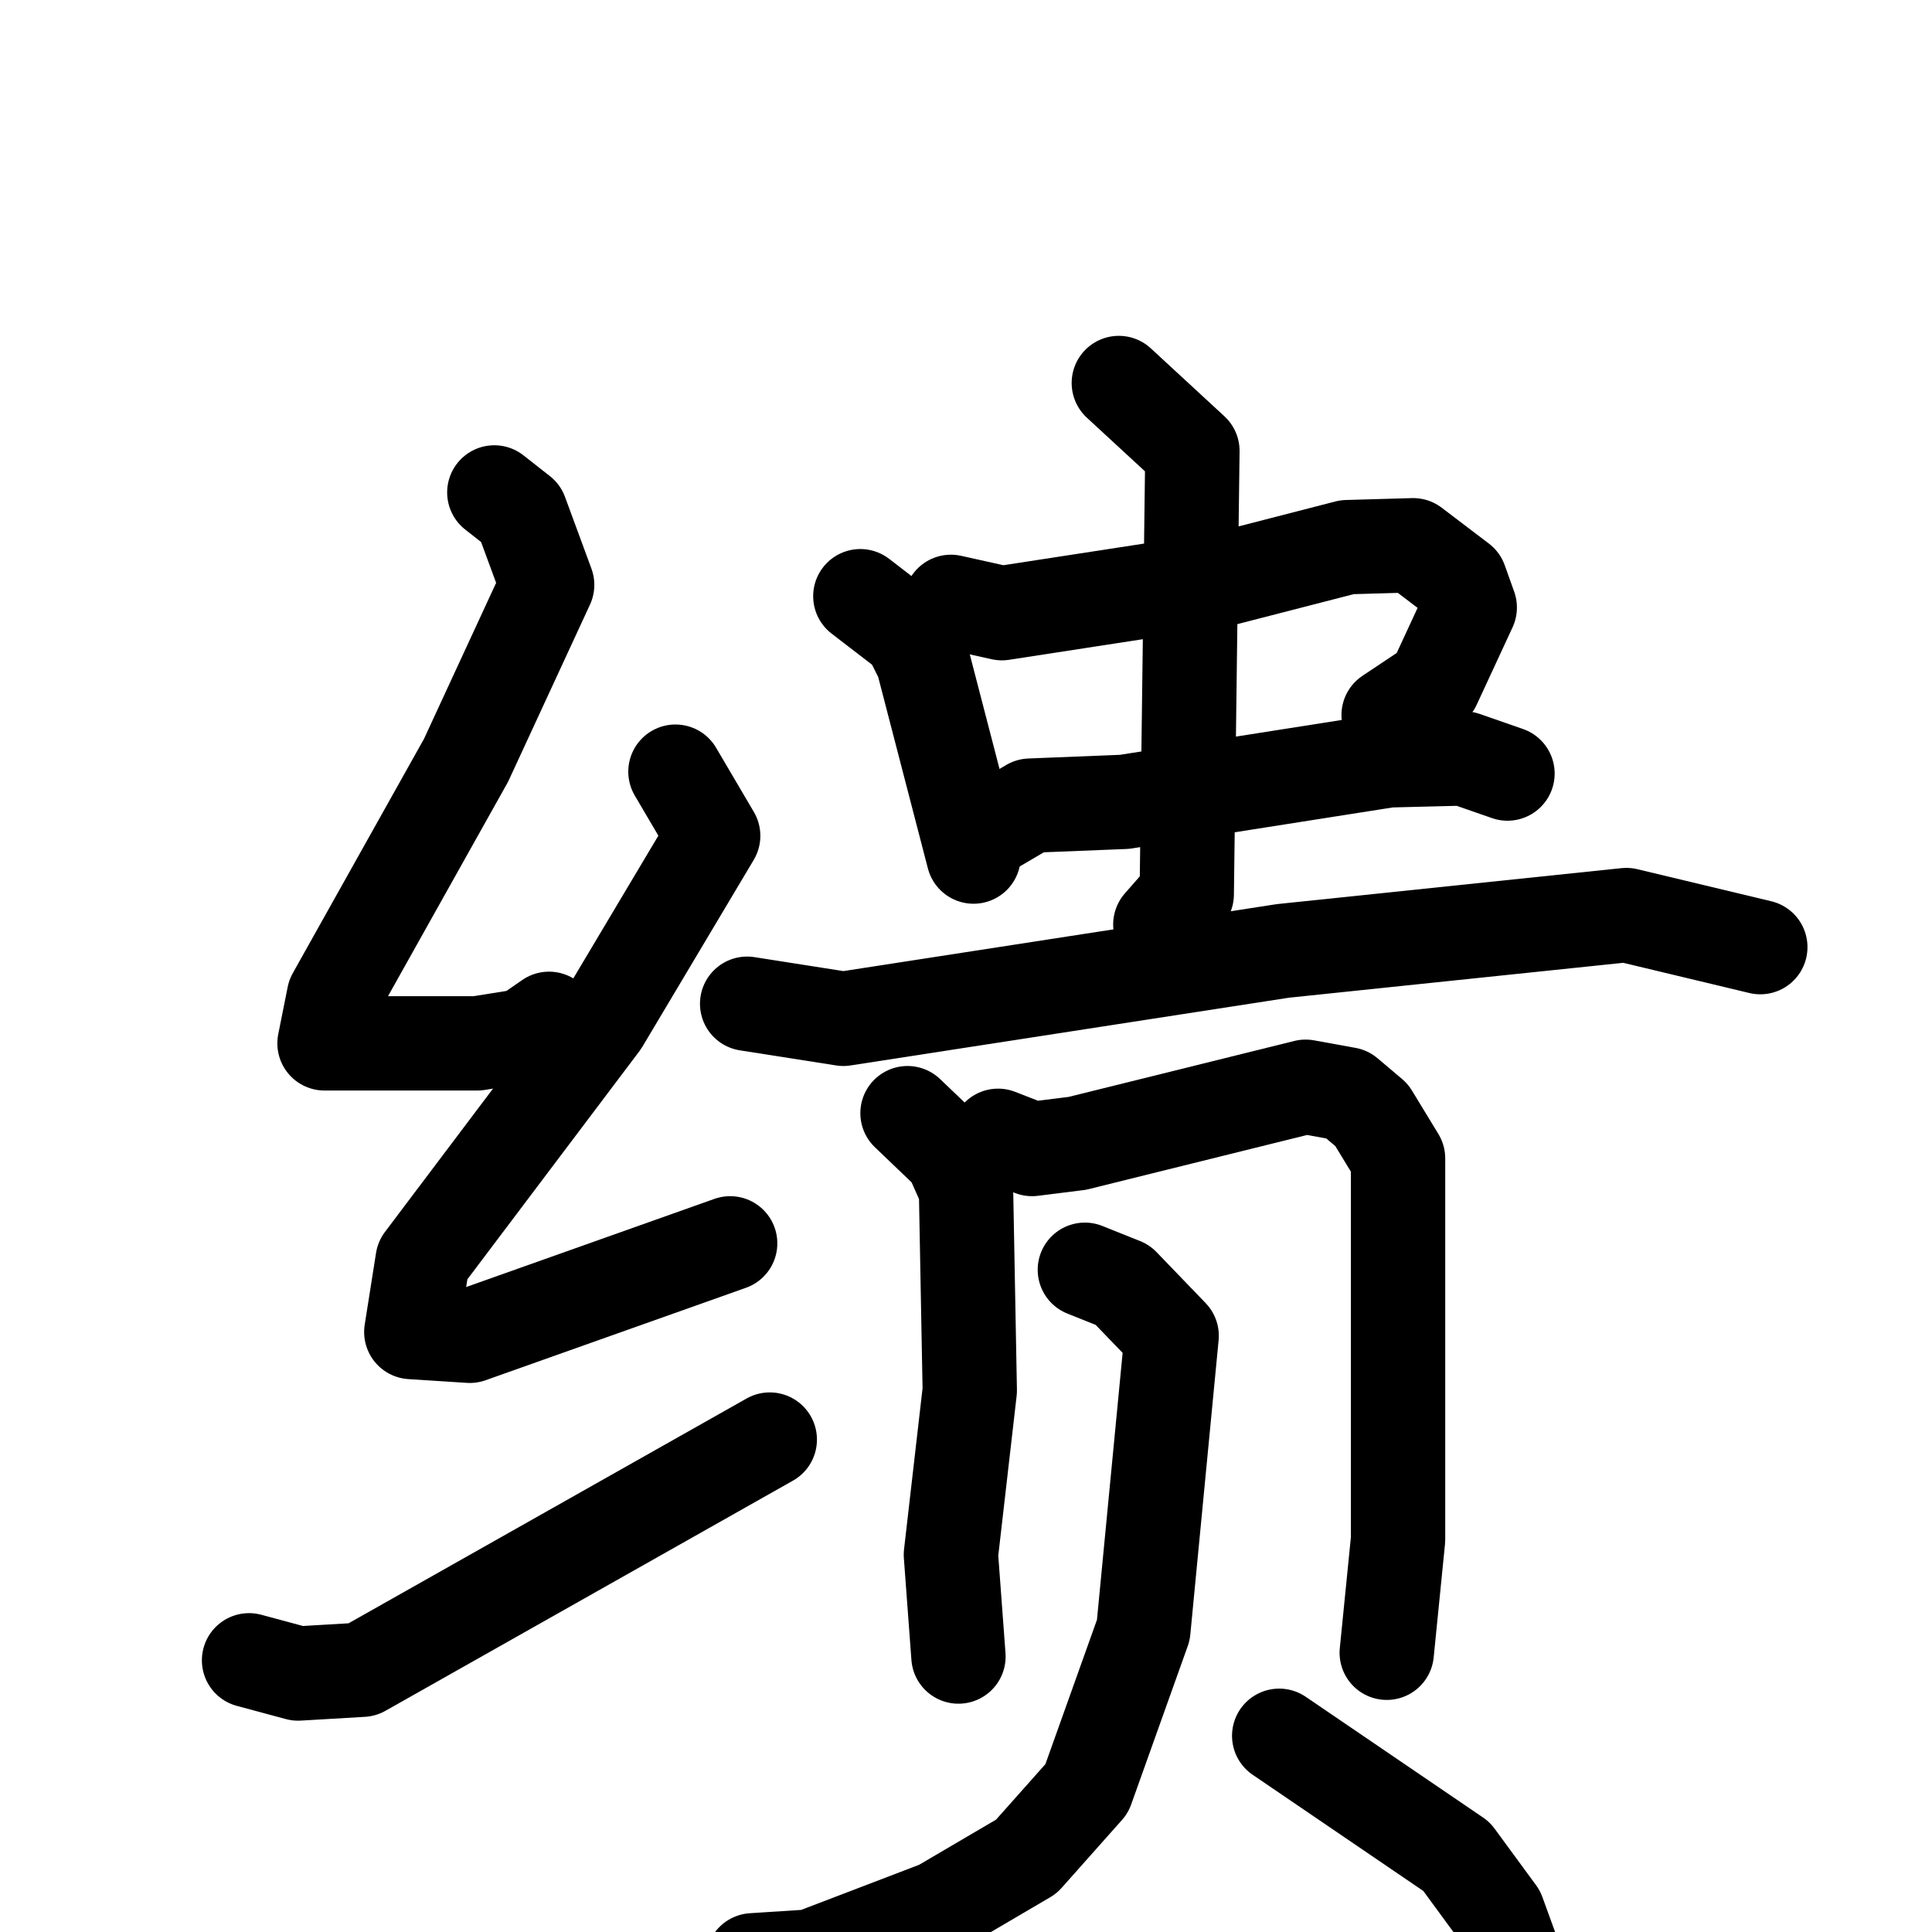 <svg xmlns="http://www.w3.org/2000/svg" viewBox="0 0 1024 1024">
  <g style="fill:none;stroke:#000000;stroke-width:50;stroke-linecap:round;stroke-linejoin:round;" transform="scale(1, 1) translate(0, 0)">
    <path d="M 262.0,261.0 L 276.0,272.0 L 290.0,310.0 L 247.0,403.0 L 177.0,528.0 L 172.0,553.0 L 253.0,553.0 L 278.0,549.0 L 291.0,540.0"/>
    <path d="M 358.0,409.0 L 378.0,443.0 L 319.0,542.0 L 224.0,668.0 L 218.0,706.0 L 249.0,708.0 L 387.0,659.0"/>
    <path d="M 132.0,880.0 L 158.0,887.0 L 192.0,885.0 L 408.0,763.0"/>
    <path d="M 456.0,316.0 L 482.0,336.0 L 489.0,350.0 L 516.0,454.0"/>
    <path d="M 504.0,319.0 L 531.0,325.0 L 648.0,307.0 L 714.0,290.0 L 749.0,289.0 L 774.0,308.0 L 779.0,322.0 L 760.0,363.0 L 736.0,379.0"/>
    <path d="M 529.0,437.0 L 546.0,427.0 L 596.0,425.0 L 736.0,403.0 L 776.0,402.0 L 799.0,410.0"/>
    <path d="M 593.0,203.0 L 632.0,239.0 L 629.0,474.0 L 615.0,490.0"/>
    <path d="M 396.0,532.0 L 447.0,540.0 L 680.0,504.0 L 862.0,485.0 L 933.0,502.0"/>
    <path d="M 481.0,590.0 L 504.0,612.0 L 512.0,630.0 L 514.0,737.0 L 504.0,824.0 L 508.0,878.0"/>
    <path d="M 529.0,602.0 L 547.0,609.0 L 571.0,606.0 L 692.0,576.0 L 714.0,580.0 L 727.0,591.0 L 741.0,614.0 L 741.0,816.0 L 735.0,876.0"/>
    <path d="M 575.0,673.0 L 595.0,681.0 L 621.0,708.0 L 606.0,864.0 L 576.0,948.0 L 544.0,984.0 L 498.0,1011.0 L 430.0,1037.0 L 399.0,1039.0"/>
    <path d="M 678.0,920.0 L 772.0,984.0 L 794.0,1014.0 L 806.0,1047.0"/>
  </g>
</svg>
